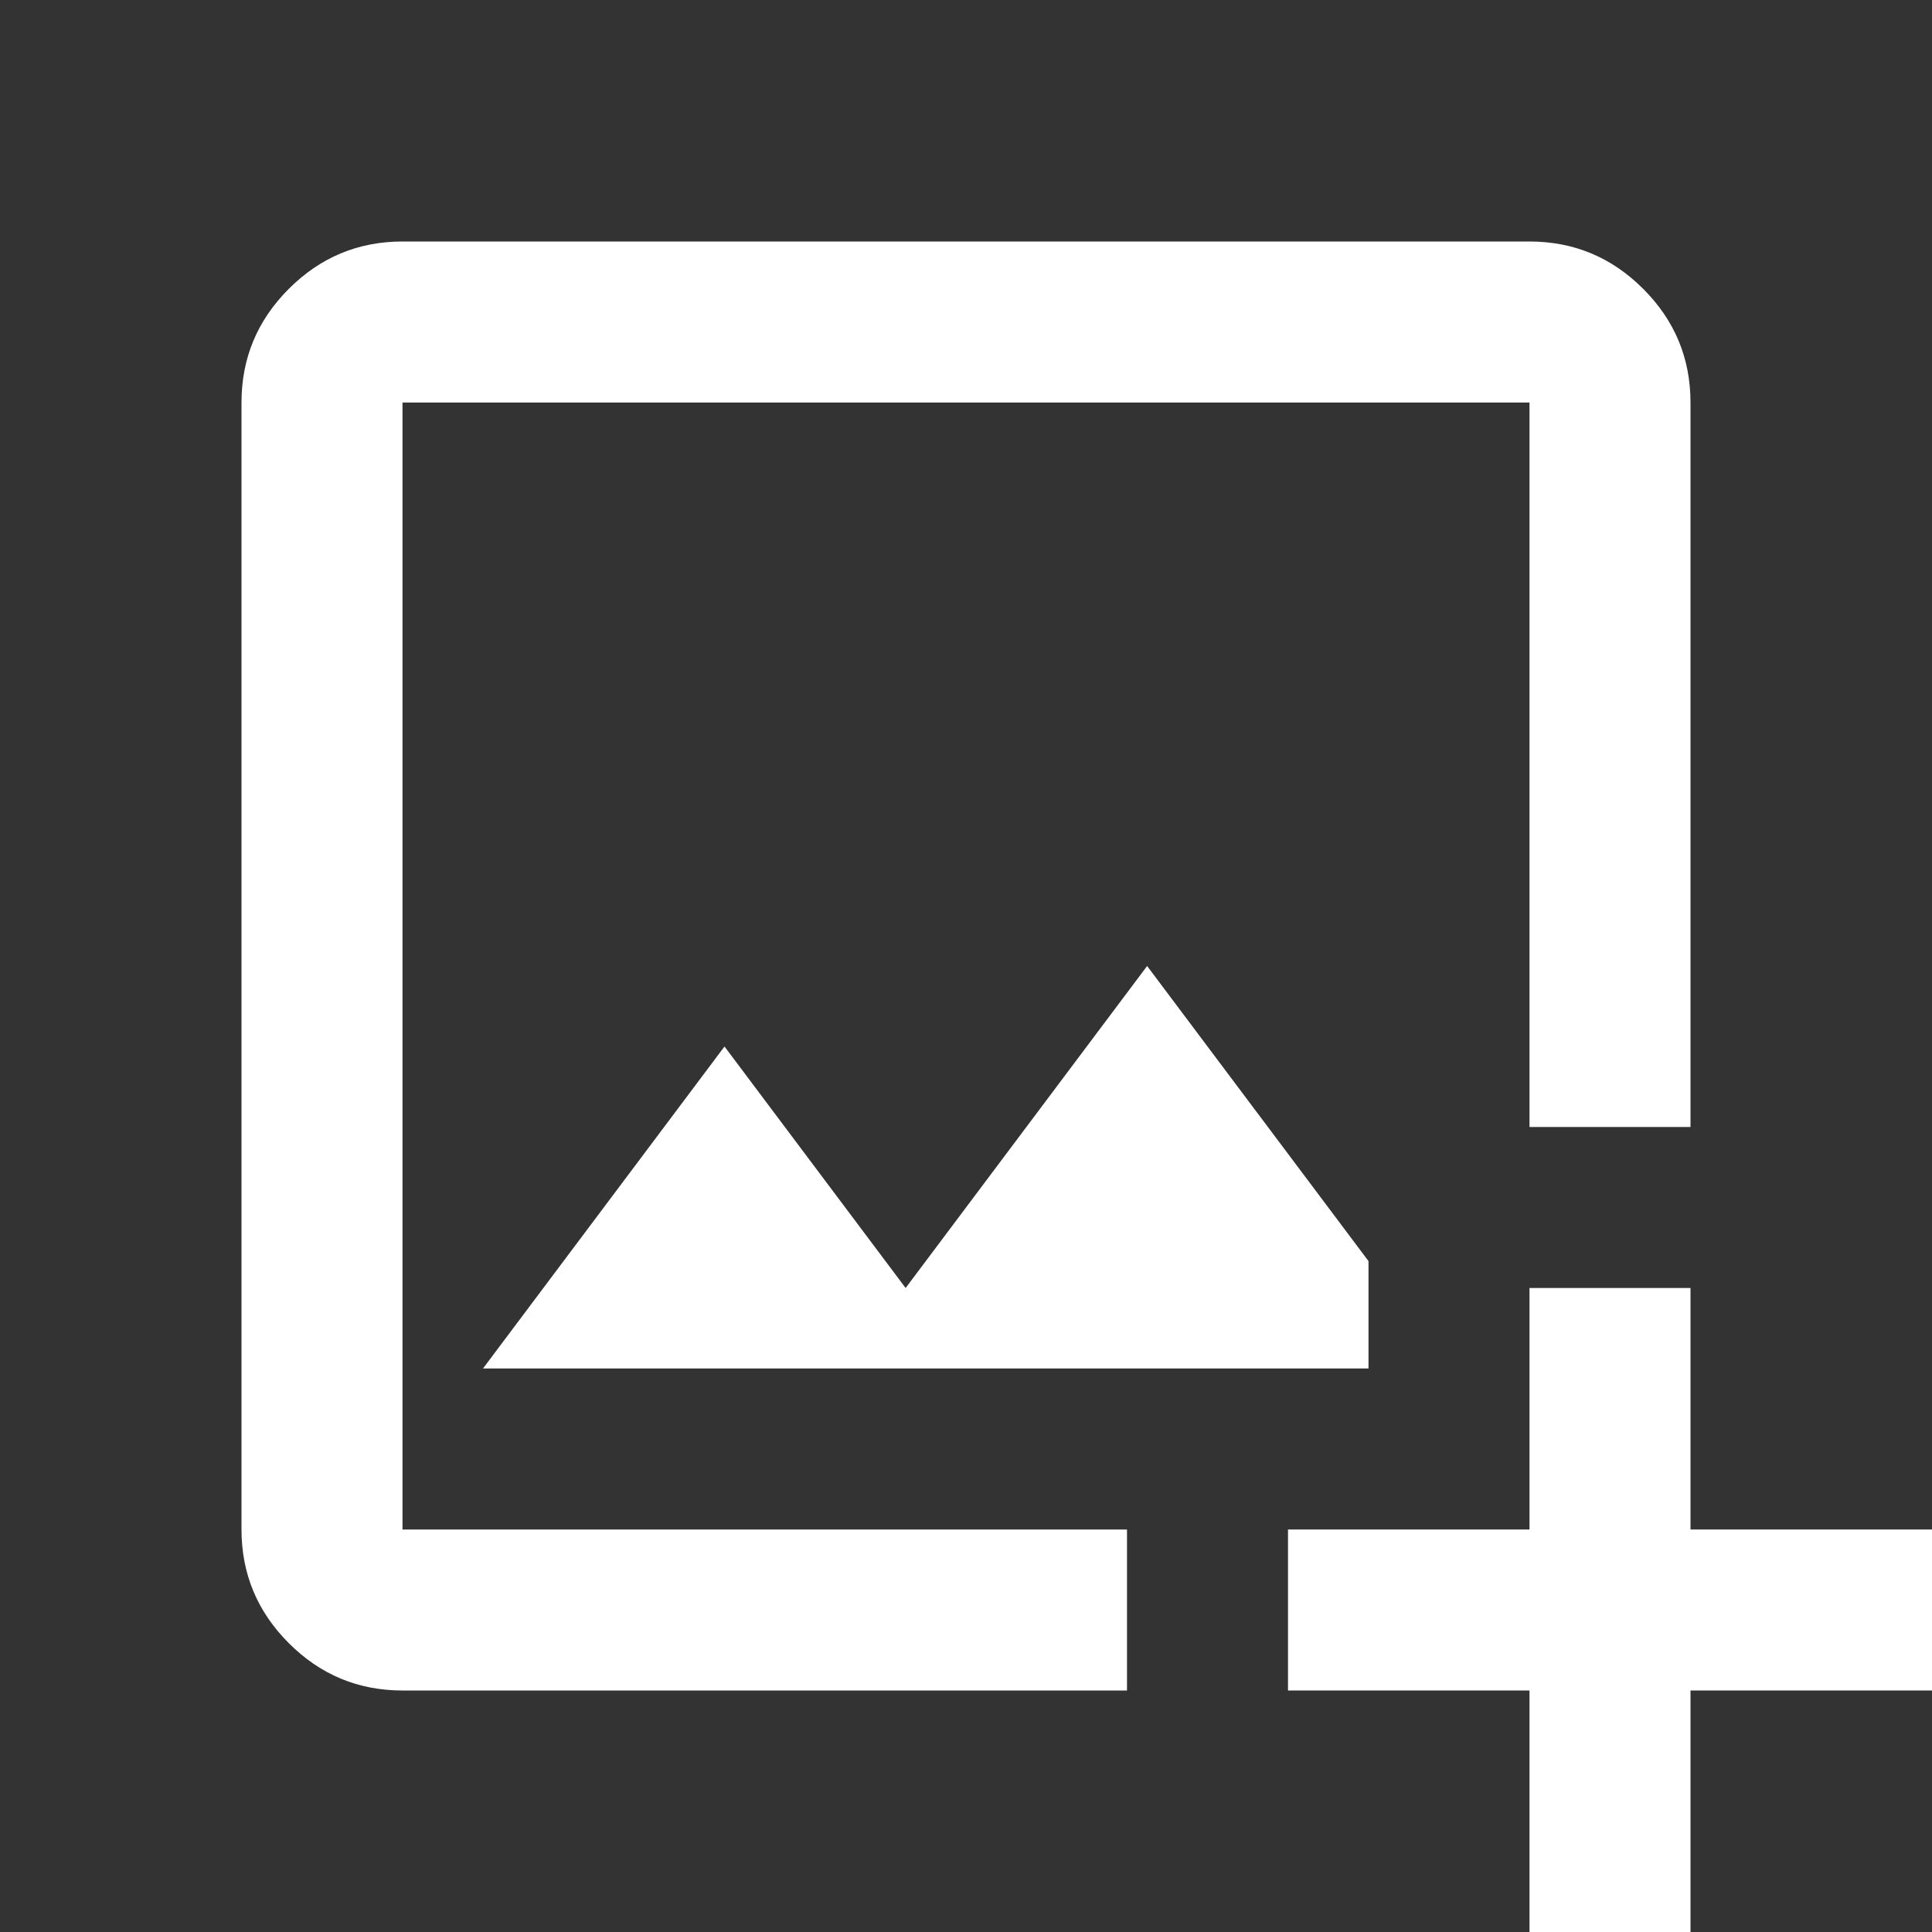 <?xml version="1.0" encoding="UTF-8" standalone="no"?>
<svg
   height="24px"
   viewBox="0 -960 960 960"
   width="24px"
   fill="#ffffff"
   version="1.1"
   id="svg1"
   sodipodi:docname="sprite_add.svg"
   inkscape:version="1.3.2 (091e20ef0f, 2023-11-25, custom)"
   xmlns:inkscape="http://www.inkscape.org/namespaces/inkscape"
   xmlns:sodipodi="http://sodipodi.sourceforge.net/DTD/sodipodi-0.dtd"
   xmlns="http://www.w3.org/2000/svg"
   xmlns:svg="http://www.w3.org/2000/svg">
  <rect x="0" y="-960" width="960" height="960" fill="#333333" stroke="none"/>
  <defs
     id="defs1" />
  <sodipodi:namedview
     id="namedview1"
     pagecolor="#000000"
     bordercolor="#4d4d4d"
     borderopacity="0.247"
     inkscape:showpageshadow="2"
     inkscape:pageopacity="0.0"
     inkscape:pagecheckerboard="0"
     inkscape:deskcolor="#000000"
     showgrid="true"
     inkscape:zoom="22.627417"
     inkscape:cx="15.313281"
     inkscape:cy="16.484427"
     inkscape:window-width="1920"
     inkscape:window-height="1006"
     inkscape:window-x="0"
     inkscape:window-y="0"
     inkscape:window-maximized="1"
     inkscape:current-layer="svg1">
    <inkscape:grid
       id="grid1"
       units="px"
       originx="0"
       originy="0"
       spacingx="40"
       spacingy="40"
       empcolor="#0099e5"
       empopacity="0.302"
       color="#0099e5"
       opacity="0.149"
       empspacing="5"
       dotted="false"
       gridanglex="30"
       gridanglez="30"
       visible="true" />
  </sodipodi:namedview>
  <path
     d="m 560,-280 h 120 v -53.359 L 570,-480 450,-320 360,-440 240,-280 Z"
     style=""
     id="path6" />
  <path
     d="m 200,-840 c -22,0 -40.818,7.849 -56.484,23.516 C 127.849,-800.818 120,-782 120,-760 v 560 c 0,22 7.849,40.818 23.516,56.484 C 159.182,-127.849 178,-120 200,-120 h 360 v -80 H 200 v -560 h 560 v 360 h 80 v -360 c 0,-22 -7.849,-40.818 -23.516,-56.484 C 800.818,-832.151 782,-840 760,-840 Z"
     style=""
     id="path5" />
  <path
     d="M 760,0 V -120 H 640 v -80 h 120 v -120 h 80 v 120 h 120 v 80 H 840 V 0 Z"
     id="path1-8"
     inkscape:label="plus"
     style="display:inline" />
</svg>
